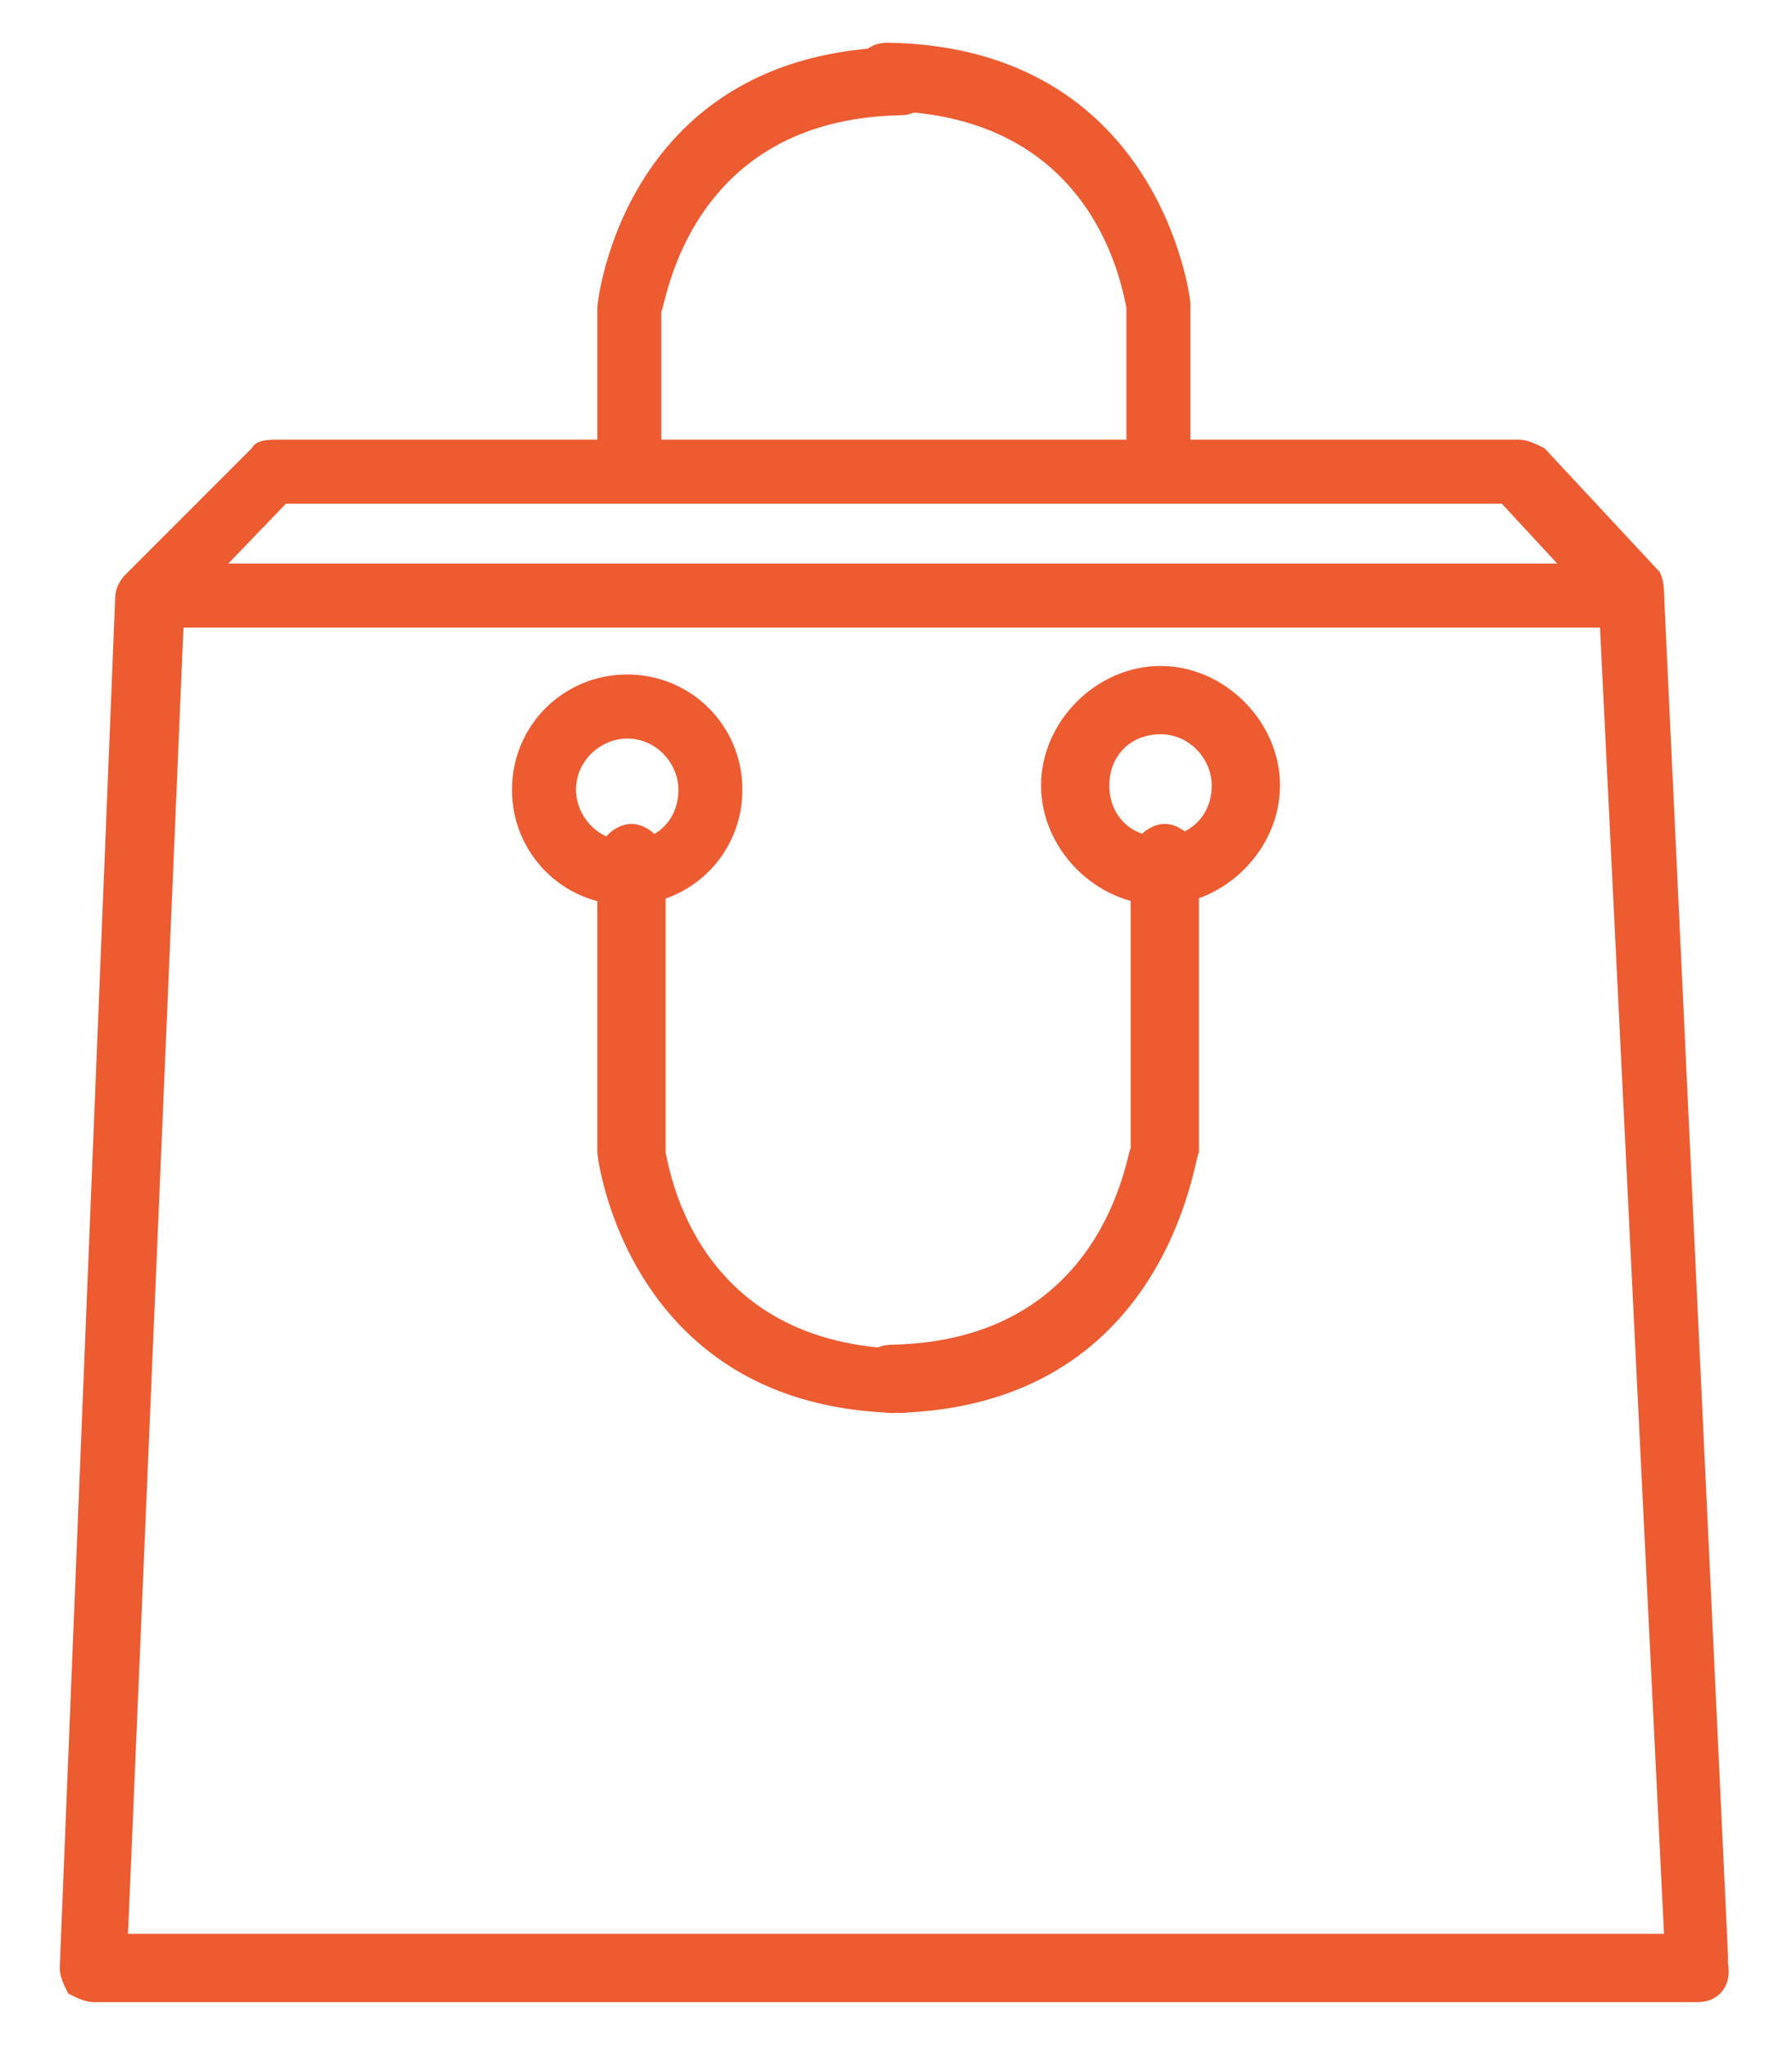 <svg id="shoppingBagColor" xmlns="http://www.w3.org/2000/svg" xmlns:xlink="http://www.w3.org/1999/xlink" x="0px" y="0px" viewBox="0 0 42 48" style="enable-background:new 0 0 42 48;fill:#ED5B31;" xml:space="preserve">
    <path d="M39.8,46.7C39.8,46.7,39.8,46.7,39.8,46.7H2.2c-0.1,0-0.3-0.1-0.4-0.2c-0.1-0.1-0.2-0.2-0.1-0.4L3,14c0-0.3,0.2-0.5,0.5-0.5h34.7c0.3,0,0.5,0.2,0.5,0.5l1.5,32c0,0.1,0,0.1,0,0.2C40.3,46.4,40.1,46.7,39.8,46.7z M2.7,45.6h36.5l-1.5-31.1H4L2.7,45.6z"/>
    <path d="M39.8,46.9l-37.6,0c-0.2,0-0.4-0.1-0.6-0.2c-0.1-0.2-0.2-0.4-0.2-0.6L2.7,14c0-0.4,0.4-0.8,0.8-0.8h34.7c0.4,0,0.8,0.3,0.8,0.7l1.5,31.9c0,0.1,0,0.1,0,0.2C40.6,46.6,40.2,46.9,39.8,46.9L39.8,46.9zM3.5,13.7c-0.2,0-0.3,0.1-0.3,0.3L1.9,46.1c0,0.1,0,0.2,0.1,0.2c0.1,0.1,0.1,0.1,0.2,0.1l37.6,0c0.2,0,0.3-0.1,0.3-0.3c0,0,0-0.1,0-0.1l0-0.1l-1.5-32c0-0.2-0.1-0.3-0.3-0.3H3.5z M39.5,45.8h-37l0-0.3l1.3-31.3H38l0,0.2L39.5,45.8z M3,45.3h36l-1.5-30.6H4.3L3,45.3z"/>
    <path d="M38.2,14.5c-0.1,0-0.3-0.1-0.4-0.2l-2.6-2.7H6.6l-2.7,2.8c-0.2,0.2-0.5,0.2-0.8,0c-0.2-0.2-0.2-0.5,0-0.8L6,10.7c0.1-0.1,0.2-0.2,0.4-0.2h29.2c0.1,0,0.3,0.1,0.4,0.2l2.7,2.9c0.2,0.2,0.2,0.6,0,0.8C38.5,14.5,38.4,14.5,38.2,14.5z"/>
    <path d="M3.5,14.8c-0.2,0-0.4-0.1-0.5-0.2c-0.2-0.1-0.2-0.3-0.2-0.6c0-0.2,0.1-0.4,0.2-0.6l2.9-2.9c0.1-0.2,0.4-0.2,0.6-0.2h29.1c0.2,0,0.4,0.1,0.6,0.2l2.7,2.9C39,13.6,39,13.8,39,14c0,0.2-0.1,0.4-0.2,0.5c-0.3,0.3-0.8,0.3-1.1,0l-2.5-2.7H6.7l-2.6,2.7C3.9,14.7,3.7,14.8,3.5,14.8z M6.4,10.8c-0.1,0-0.1,0-0.2,0.1l-2.9,2.9c-0.1,0.1-0.1,0.1-0.1,0.2c0,0.1,0,0.1,0.1,0.2c0.1,0.1,0.3,0.1,0.4,0l2.8-2.8h28.9l2.7,2.8c0.1,0.1,0.3,0.1,0.4,0c0.1-0.1,0.1-0.1,0.1-0.2c0-0.1,0-0.1-0.1-0.2l-2.7-2.9c-0.1-0.1-0.1-0.1-0.2-0.1H6.4z"/>
    <path d="M14.8,11.1c-0.3,0-0.5-0.2-0.5-0.5V7.2c0-0.1,0.6-5.8,6.8-5.9c0.3,0,0.5,0.2,0.5,0.5c0,0.3-0.2,0.5-0.5,0.5c-5.3,0.1-5.8,4.7-5.8,4.9l0,3.3C15.3,10.9,15.1,11.1,14.8,11.1z"/>
    <path d="M14.8,11.3c-0.4,0-0.8-0.4-0.8-0.8V7.2c0-0.1,0.6-6,7.1-6.1c0.5,0,0.8,0.3,0.8,0.8c0,0.4-0.3,0.8-0.8,0.8c-5,0.1-5.5,4.5-5.6,4.6l0,3.3C15.6,11,15.2,11.3,14.8,11.3z M21.1,1.6c-6,0.1-6.6,5.6-6.6,5.7v3.3c0,0.2,0.1,0.3,0.3,0.3c0.2,0,0.3-0.1,0.3-0.3l0-3.3c0-0.2,0.6-5,6-5.1c0.2,0,0.3-0.1,0.3-0.3C21.4,1.7,21.3,1.6,21.1,1.6z"/>
    <path d="M27.2,11.1c-0.3,0-0.5-0.2-0.5-0.5V7.2c0-0.1-0.5-4.7-5.8-4.8c-0.3,0-0.5-0.3-0.5-0.5c0-0.3,0.2-0.5,0.5-0.5c6.2,0.1,6.8,5.8,6.8,5.8l0,3.4C27.7,10.9,27.5,11.1,27.2,11.1z"/>
    <path d="M27.2,11.3c-0.4,0-0.8-0.4-0.8-0.8V7.2c-0.1-0.4-0.7-4.5-5.6-4.6c-0.4,0-0.8-0.4-0.8-0.8c0-0.4,0.3-0.8,0.8-0.8c6.4,0.1,7.1,6,7.1,6.1l0,3.4C28,11,27.6,11.3,27.2,11.3z M20.9,1.6c-0.2,0-0.3,0.1-0.3,0.3c0,0.2,0.1,0.3,0.3,0.3c5.3,0.1,6,4.5,6,5l0,3.4c0,0.2,0.1,0.3,0.3,0.3c0.2,0,0.3-0.1,0.3-0.3l0-3.4C27.4,7,26.8,1.7,20.9,1.6z"/>
    <path d="M20.9,32.8c-0.3,0-0.5-0.2-0.5-0.5c0-0.3,0.2-0.5,0.5-0.5c5.3-0.1,5.8-4.7,5.8-4.9l0-6.8c0-0.3,0.2-0.5,0.5-0.5s0.5,0.2,0.5,0.5v6.9C27.7,27.1,27.1,32.7,20.9,32.8L20.9,32.8z"/>
    <path d="M20.9,33.1L20.9,33.1c-0.4,0-0.8-0.3-0.8-0.8c0-0.4,0.3-0.8,0.8-0.8c5-0.1,5.5-4.5,5.6-4.6l0-6.8c0-0.4,0.4-0.8,0.8-0.8c0.4,0,0.8,0.4,0.8,0.8v6.9C28,27,27.4,33,20.9,33.1L20.9,33.1zM27.2,19.8c-0.2,0-0.3,0.1-0.3,0.3l0,6.8c0,0.2-0.6,5-6,5.1c-0.2,0-0.3,0.1-0.3,0.3c0,0.2,0.1,0.3,0.3,0.3l0,0.3l0-0.3c6.1-0.1,6.6-5.6,6.6-5.7v-6.8C27.5,19.9,27.3,19.8,27.2,19.8z"/>
    <path d="M21.1,32.8L21.1,32.8c-6.2-0.1-6.8-5.8-6.9-5.8l0-6.9c0-0.3,0.2-0.5,0.5-0.5c0.3,0,0.5,0.2,0.5,0.5v6.9c0,0.1,0.5,4.7,5.8,4.8c0.3,0,0.5,0.3,0.5,0.5C21.7,32.6,21.4,32.8,21.1,32.8z"/>
    <path d="M21.1,33.1L21.1,33.1C14.7,33,14,27.1,14,27l0-6.9c0-0.4,0.4-0.8,0.8-0.8s0.8,0.4,0.8,0.8v6.9c0.1,0.4,0.7,4.5,5.6,4.6c0.4,0,0.8,0.4,0.8,0.8C21.9,32.7,21.6,33.1,21.1,33.1z M14.8,19.8c-0.2,0-0.3,0.1-0.3,0.3l0,6.9c0,0.2,0.6,5.5,6.6,5.6l0,0.3v-0.3c0.2,0,0.3-0.1,0.3-0.3c0-0.2-0.1-0.3-0.3-0.3c-5.3-0.1-6-4.5-6-5l0-6.9C15.1,19.9,15,19.8,14.8,19.8z"/>
    <path d="M14.7,21c-1.4,0-2.5-1.1-2.5-2.5c0-1.4,1.1-2.5,2.5-2.5c1.4,0,2.5,1.1,2.5,2.5C17.2,19.9,16.1,21,14.7,21z M14.7,17.1c-0.8,0-1.4,0.6-1.4,1.4c0,0.8,0.6,1.4,1.4,1.4c0.8,0,1.4-0.6,1.4-1.4C16.1,17.7,15.5,17.1,14.7,17.1z"/>
    <path d="M14.7,21.2c-1.5,0-2.7-1.2-2.7-2.7c0-1.5,1.2-2.7,2.7-2.7s2.7,1.2,2.7,2.7C17.4,20,16.2,21.2,14.7,21.2z M14.7,16.3c-1.2,0-2.2,1-2.2,2.2c0,1.2,1,2.2,2.2,2.2s2.2-1,2.2-2.2C16.9,17.3,15.9,16.3,14.7,16.3z M14.7,20.1c-0.9,0-1.7-0.7-1.7-1.7c0-0.9,0.7-1.7,1.7-1.7c0.9,0,1.7,0.7,1.7,1.7C16.4,19.4,15.6,20.1,14.7,20.1z M14.7,17.3c-0.6,0-1.2,0.5-1.2,1.2c0,0.6,0.5,1.2,1.2,1.2s1.2-0.5,1.2-1.2C15.9,17.9,15.4,17.3,14.7,17.3z"/>
    <path d="M27.2,21c-1.4,0-2.5-1.1-2.5-2.5c0-1.4,1.1-2.5,2.5-2.5s2.5,1.1,2.5,2.5C29.7,19.8,28.6,21,27.2,21z M27.2,17c-0.8,0-1.5,0.7-1.5,1.5c0,0.8,0.7,1.5,1.5,1.5s1.5-0.7,1.5-1.5C28.7,17.6,28,17,27.2,17z"/>
    <path d="M27.2,21.2c-1.5,0-2.8-1.3-2.8-2.8s1.3-2.8,2.8-2.8s2.8,1.3,2.8,2.8S28.7,21.2,27.2,21.2z M27.2,16.1c-1.3,0-2.3,1-2.3,2.3s1,2.3,2.3,2.3c1.3,0,2.3-1,2.3-2.3S28.4,16.1,27.2,16.1z M27.2,20.1c-0.9,0-1.7-0.8-1.7-1.7s0.8-1.7,1.7-1.7c0.9,0,1.7,0.8,1.7,1.7S28.1,20.1,27.2,20.1z M27.2,17.2c-0.7,0-1.2,0.5-1.2,1.2c0,0.7,0.5,1.2,1.2,1.2c0.7,0,1.2-0.5,1.2-1.2C28.4,17.8,27.9,17.2,27.2,17.2z"/>
</svg>